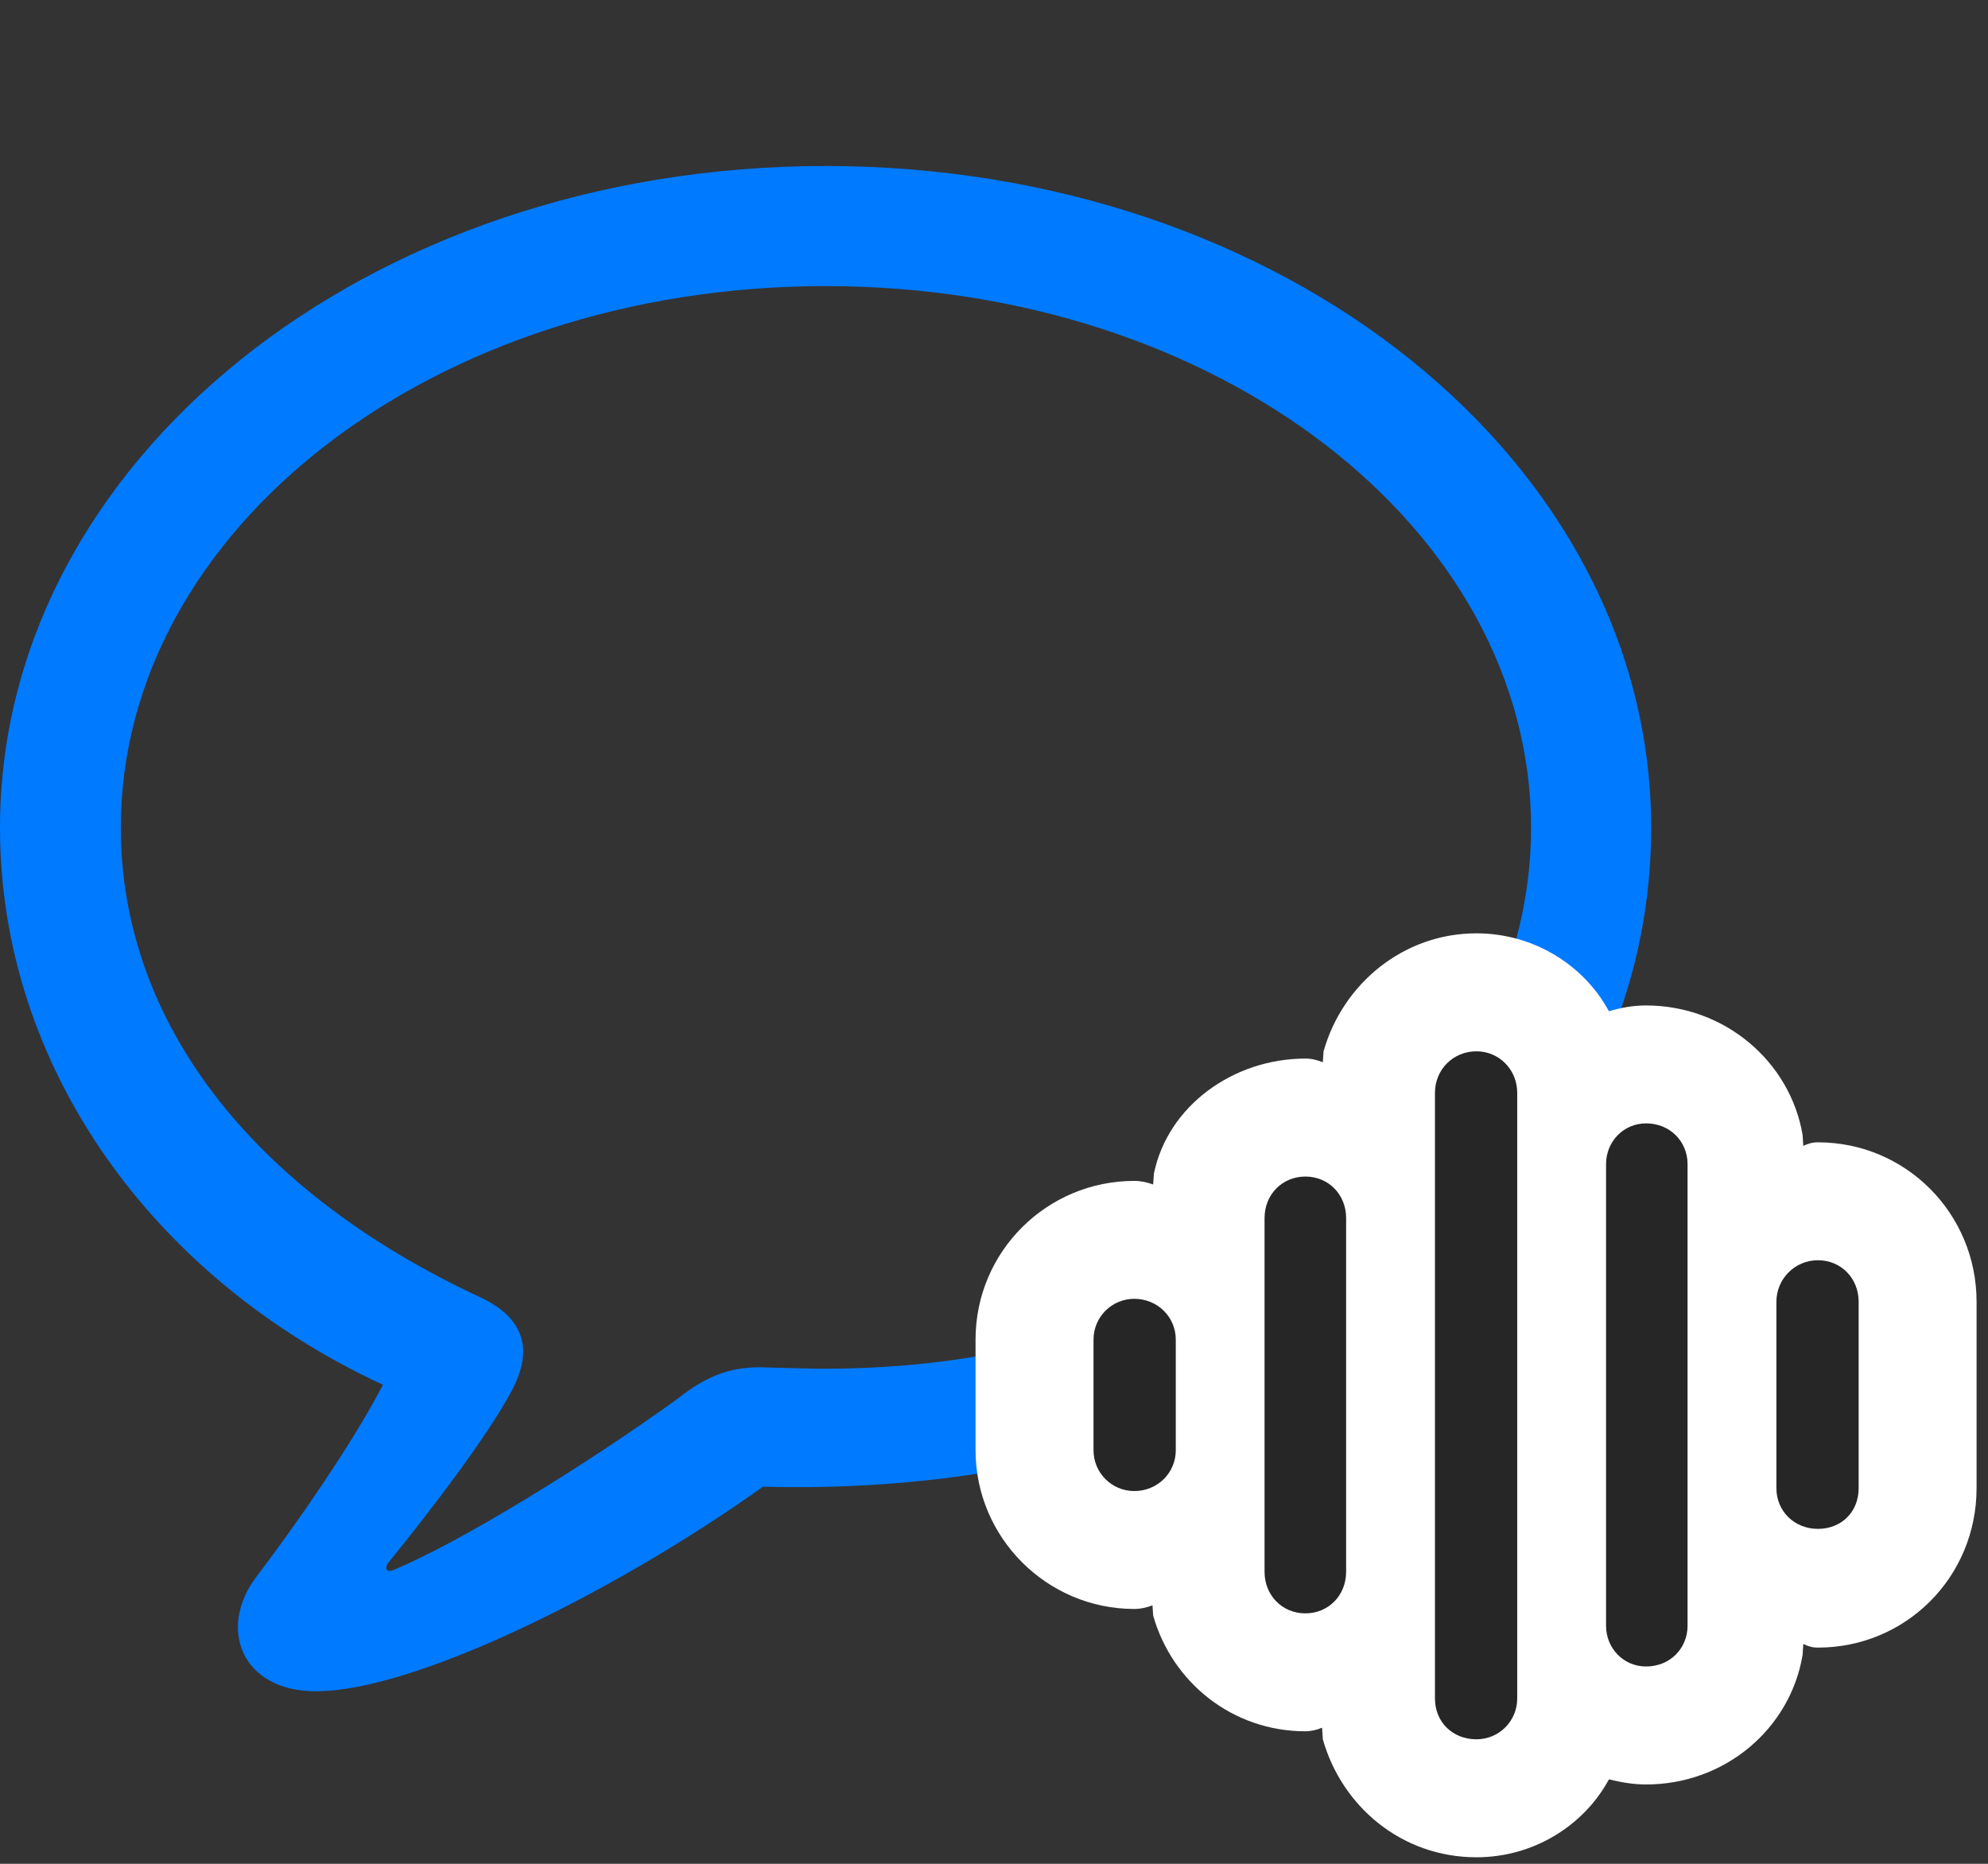 <svg width="32" height="30" viewBox="0 0 32 30" fill="none" xmlns="http://www.w3.org/2000/svg">
<rect x="0" y="0" width="32" height="30" fill="#333333" stroke="none"/>
<path d="M5.086 27.223C6.668 27.223 9.902 25.629 12.281 23.93C20.449 24.152 26.578 19.465 26.578 13.324C26.578 7.43 20.672 2.672 13.289 2.672C5.906 2.672 0 7.43 0 13.324C0 17.168 2.461 20.578 6.164 22.289C5.637 23.309 4.652 24.691 4.125 25.383C3.504 26.203 3.879 27.223 5.086 27.223ZM6.316 25.277C6.223 25.312 6.188 25.242 6.246 25.16C6.902 24.352 7.84 23.133 8.238 22.383C8.566 21.773 8.484 21.234 7.734 20.883C4.055 19.172 1.945 16.441 1.945 13.324C1.945 8.52 6.973 4.605 13.289 4.605C19.617 4.605 24.645 8.52 24.645 13.324C24.645 18.117 19.617 22.031 13.289 22.031C13.055 22.031 12.691 22.02 12.223 22.008C11.73 22.008 11.355 22.16 10.91 22.512C9.469 23.555 7.383 24.844 6.316 25.277Z" fill="#007AFF"/>
<path d="M23.766 29.895C24.691 29.895 25.5 29.379 25.898 28.641C26.098 28.688 26.285 28.723 26.496 28.723C27.762 28.723 28.816 27.832 29.016 26.637L29.027 26.461C29.098 26.496 29.168 26.52 29.262 26.52C30.68 26.52 31.816 25.383 31.816 23.953V20.953C31.816 19.535 30.68 18.387 29.262 18.387C29.168 18.387 29.098 18.41 29.027 18.445L29.016 18.27C28.816 17.086 27.762 16.184 26.496 16.184C26.285 16.184 26.098 16.219 25.898 16.277C25.5 15.539 24.691 15.023 23.766 15.023C22.582 15.023 21.609 15.844 21.305 16.922L21.293 17.098C21.199 17.062 21.117 17.039 21.012 17.039C19.852 17.039 18.797 17.801 18.574 18.891L18.562 19.066C18.469 19.031 18.363 19.008 18.258 19.008C16.852 19.008 15.703 20.145 15.703 21.562V23.344C15.703 24.75 16.852 25.898 18.258 25.898C18.363 25.898 18.457 25.875 18.551 25.84L18.562 26.004C18.867 27.082 19.84 27.867 21.012 27.867C21.105 27.867 21.199 27.844 21.281 27.809L21.293 27.996C21.598 29.074 22.559 29.895 23.766 29.895Z" fill="white"/>
<path d="M29.262 24.609C29.637 24.609 29.918 24.34 29.918 23.953V20.953C29.918 20.578 29.637 20.285 29.262 20.285C28.887 20.285 28.594 20.59 28.594 20.953V23.953C28.594 24.328 28.887 24.609 29.262 24.609Z" fill="black" fill-opacity="0.85"/>
<path d="M26.496 26.824C26.883 26.824 27.164 26.531 27.164 26.168V18.738C27.164 18.375 26.883 18.082 26.496 18.082C26.133 18.082 25.852 18.375 25.852 18.738V26.168C25.852 26.531 26.133 26.824 26.496 26.824Z" fill="black" fill-opacity="0.85"/>
<path d="M23.766 27.996C24.129 27.996 24.422 27.703 24.422 27.34V17.59C24.422 17.215 24.129 16.922 23.766 16.922C23.391 16.922 23.098 17.215 23.098 17.59V27.34C23.098 27.715 23.379 27.996 23.766 27.996Z" fill="black" fill-opacity="0.85"/>
<path d="M21.012 25.969C21.387 25.969 21.668 25.676 21.668 25.301V19.605C21.668 19.23 21.387 18.938 21.012 18.938C20.637 18.938 20.355 19.23 20.355 19.605V25.301C20.355 25.676 20.637 25.969 21.012 25.969Z" fill="black" fill-opacity="0.85"/>
<path d="M18.258 24C18.633 24 18.926 23.707 18.926 23.344V21.562C18.926 21.199 18.633 20.906 18.258 20.906C17.895 20.906 17.602 21.199 17.602 21.562V23.344C17.602 23.707 17.895 24 18.258 24Z" fill="black" fill-opacity="0.85"/>
</svg>
